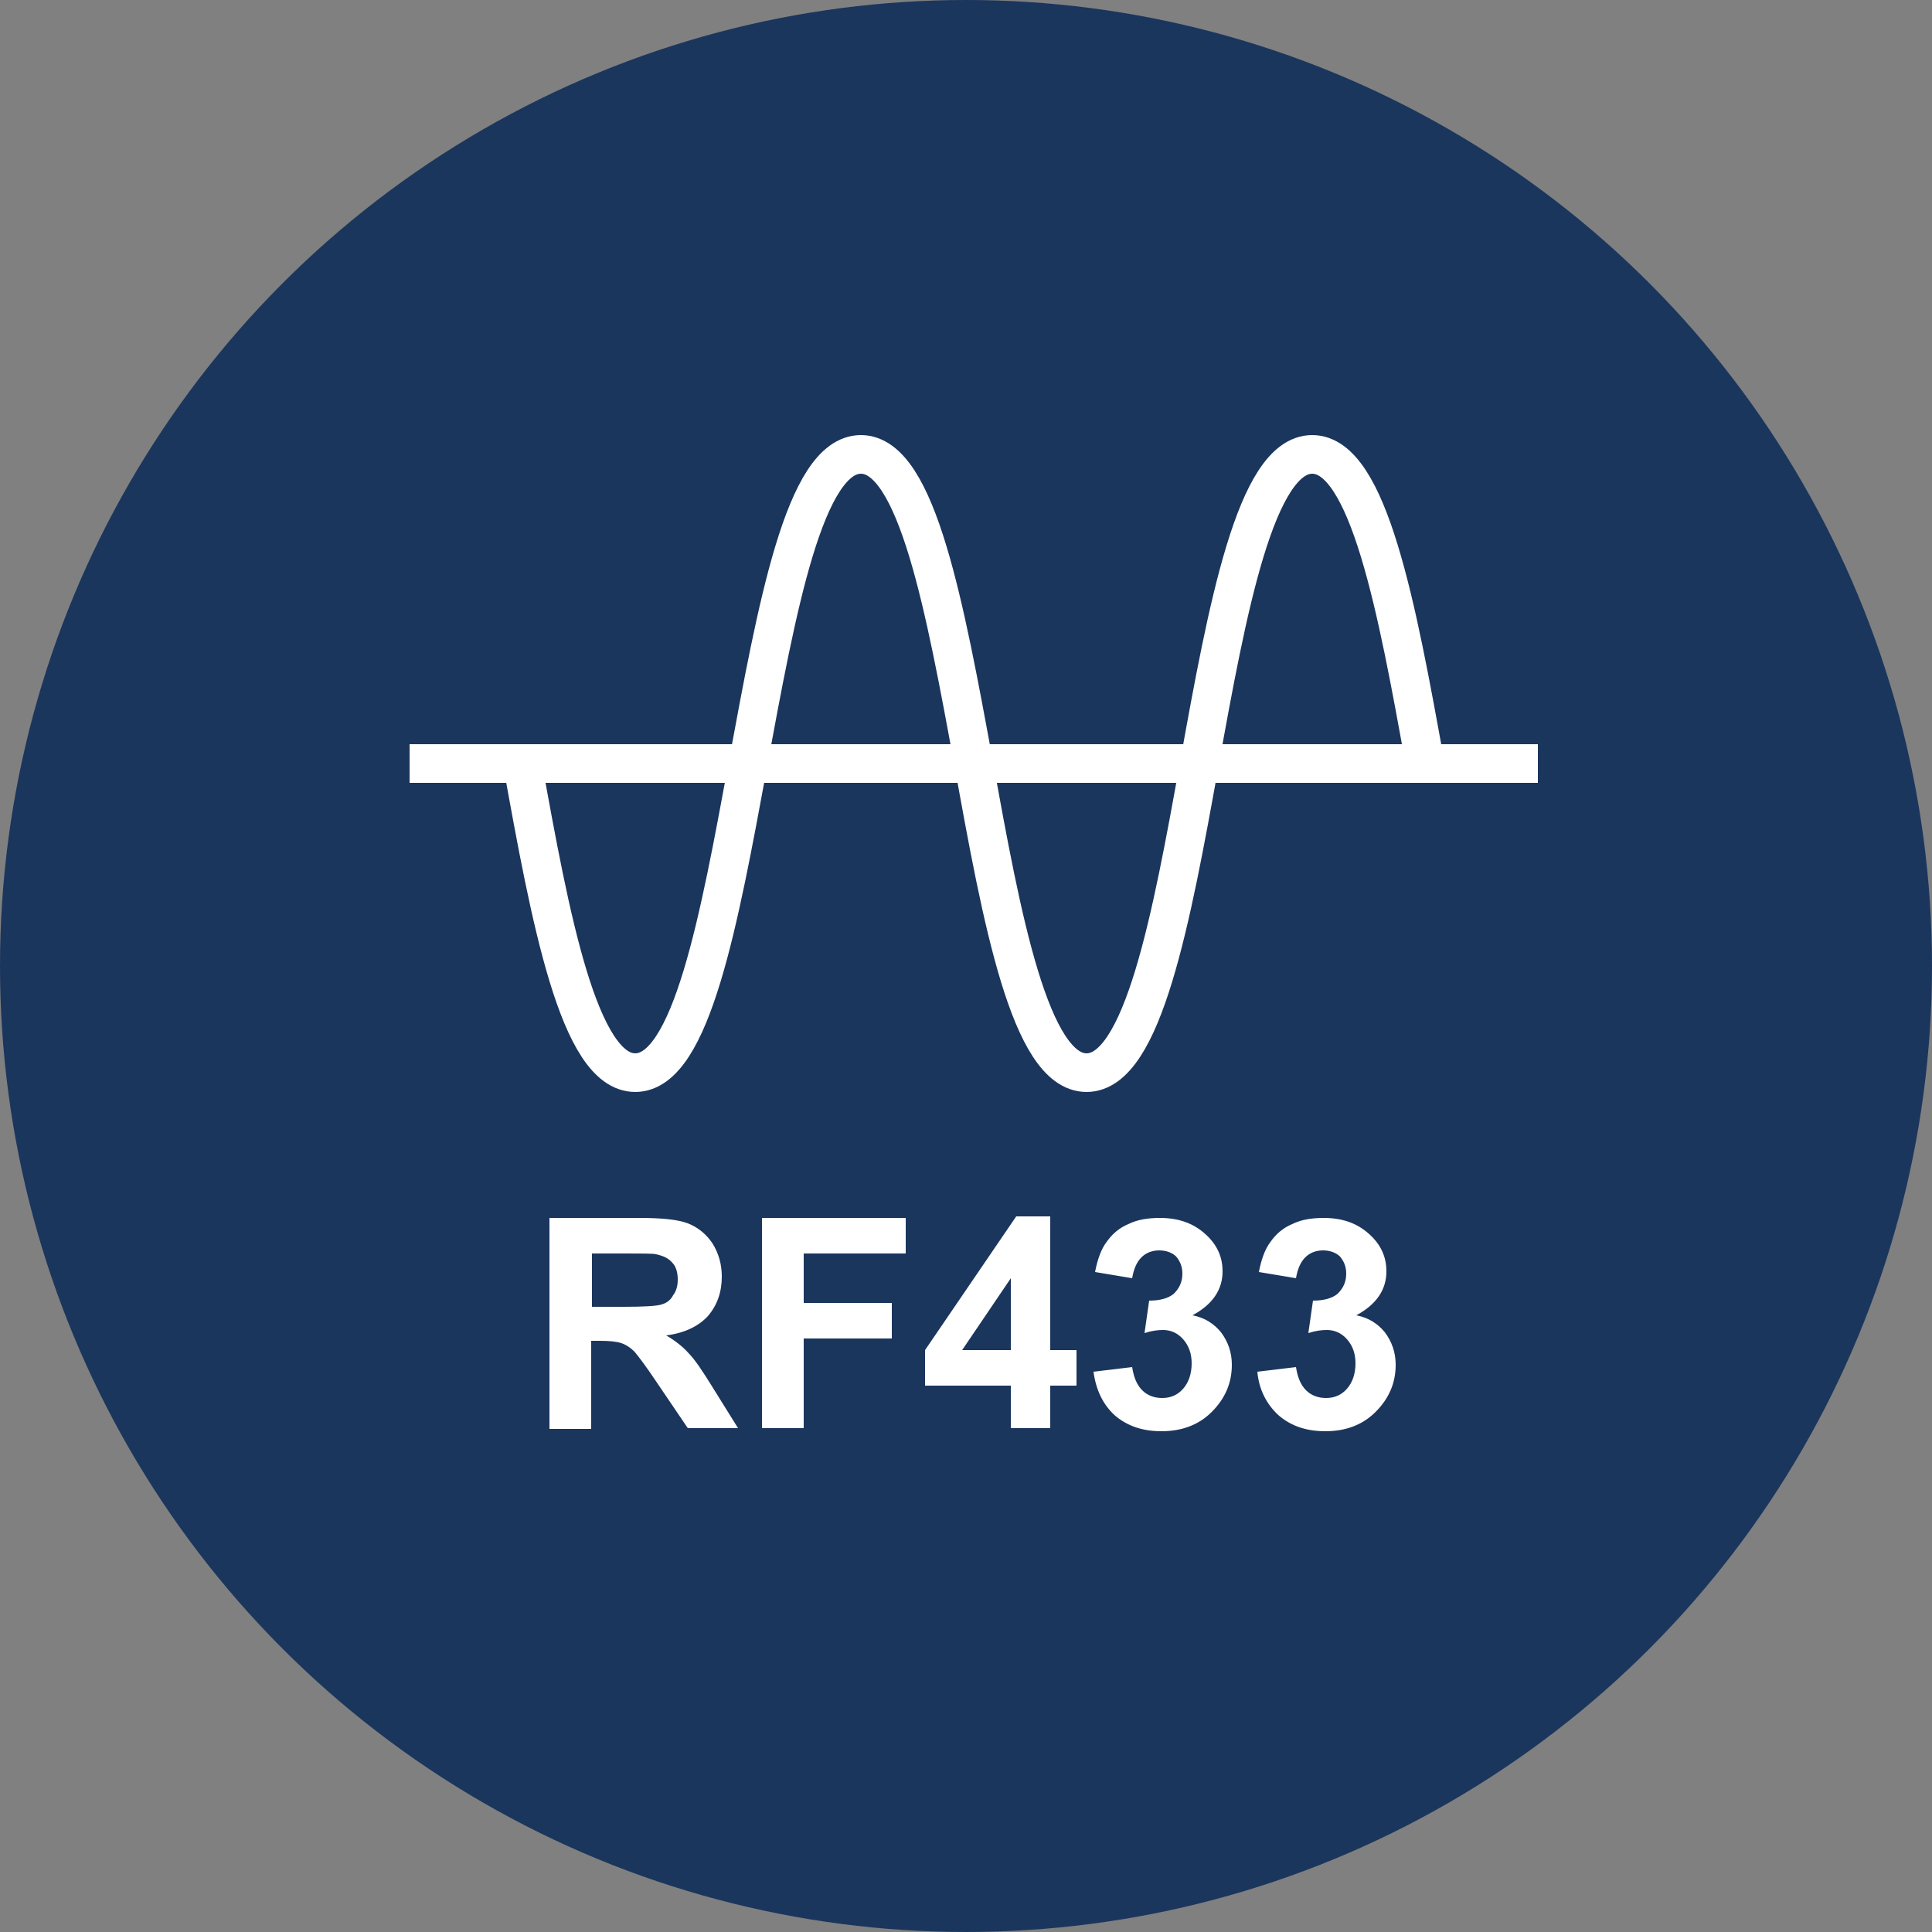 <?xml version="1.0" encoding="utf-8"?>
<!-- Generator: Adobe Illustrator 22.0.1, SVG Export Plug-In . SVG Version: 6.00 Build 0)  -->
<svg version="1.1" id="Ebene_1" xmlns="http://www.w3.org/2000/svg" xmlns:xlink="http://www.w3.org/1999/xlink" x="0px" y="0px"
	 viewBox="0 0 250 250" style="enable-background:new 0 0 250 250;" xml:space="preserve">
<rect x="0" y="0" width="250" height="250" fill="#808080" stroke="none"/>
<style type="text/css">
	.st0{fill:#1B365D;}
	.st1{display:none;fill:none;stroke:#FFFFFF;stroke-width:5;stroke-miterlimit:10;}
	.st2{fill:none;stroke:#FFFFFF;stroke-width:5;stroke-miterlimit:10;}
	.st3{display:none;}
	.st4{display:inline;fill:none;stroke:#FFFFFF;stroke-width:5;stroke-miterlimit:10;}
	.st5{fill:none;}
	.st6{enable-background:new    ;}
	.st7{fill:#FFFFFF;}
</style>
<title>wifi</title>
<g id="Ebene_3">
</g>
<g id="Ebene_2">
</g>
<circle class="st0" cx="125" cy="125" r="125"/>
<path class="st1" d="M76,73.4c0-8.8,5.6-15.9,12.5-15.9S101,64.6,101,73.4"/>
<path class="st1" d="M126,124.2c0,8.8-5.6,15.9-12.5,15.9S101,133,101,124.2"/>
<path class="st1" d="M176,124.2c0,8.8-5.6,15.9-12.5,15.9S151,133,151,124.2"/>
<path class="st1" d="M126,73.1c0-8.8,5.6-15.9,12.5-15.9S151,64.3,151,73.1"/>
<path class="st1" d="M109,135.6"/>
<line class="st1" x1="101" y1="73.2" x2="101" y2="124.2"/>
<line class="st1" x1="126" y1="72.6" x2="126" y2="124.8"/>
<line class="st1" x1="151" y1="72.2" x2="151" y2="123.1"/>
<line class="st1" x1="151" y1="73.6" x2="151" y2="124.6"/>
<line class="st1" x1="76" y1="73.4" x2="76" y2="98.9"/>
<line class="st1" x1="176" y1="98.7" x2="176" y2="124.2"/>
<line class="st2" x1="53" y1="98.8" x2="199" y2="98.8"/>
<g class="st3">
	<path class="st4" d="M53,58.8c14.6,0,14.6,80,29.2,80c14.6,0,14.6-80,29.2-80c14.6,0,14.6,80,29.2,80c14.6,0,14.6-80,29.2-80
		c14.6,0,14.6,80,29.2,80"/>
</g>
<path class="st1" d="M184.4,98.8c3.7,20,7.3,40,14.6,40"/>
<path class="st2" d="M67.6,98.8c3.6,20,7.3,40,14.6,40c7.3,0,10.9-20,14.6-40s7.3-40,14.6-40c7.3,0,10.9,20,14.6,40
	c3.6,20,7.3,40,14.6,40c7.3,0,11-20,14.6-40s7.3-40,14.6-40c7.3,0,11,20,14.6,40"/>
<path class="st1" d="M53,58.8c7.3,0,10.9,20,14.6,40"/>
<line class="st1" x1="151" y1="72.2" x2="151" y2="123.1"/>
<rect x="68.3" y="157.5" class="st5" width="114.2" height="28.1"/>
<g class="st6">
	<path class="st7" d="M71.1,184.8v-27.2h11.6c2.9,0,5,0.2,6.3,0.7c1.3,0.5,2.4,1.4,3.2,2.6c0.8,1.3,1.2,2.7,1.2,4.3
		c0,2-0.6,3.7-1.8,5.1c-1.2,1.3-3,2.2-5.4,2.5c1.2,0.7,2.2,1.5,2.9,2.3c0.8,0.8,1.8,2.3,3.1,4.4l3.3,5.3H89l-4-5.9
		c-1.4-2.1-2.4-3.4-2.9-4c-0.5-0.5-1.1-0.9-1.7-1.1c-0.6-0.2-1.5-0.3-2.8-0.3h-1.1v11.4H71.1z M76.6,169.1h4.1
		c2.6,0,4.3-0.1,4.9-0.3c0.7-0.2,1.2-0.6,1.5-1.2c0.4-0.5,0.6-1.2,0.6-2c0-0.9-0.2-1.7-0.7-2.2c-0.5-0.6-1.2-0.9-2.1-1.1
		c-0.4-0.1-1.8-0.1-4-0.1h-4.3V169.1z"/>
	<path class="st7" d="M98.6,184.8v-27.2h18.6v4.6H104v6.4h11.4v4.6H104v11.6H98.6z"/>
	<path class="st7" d="M130.8,184.8v-5.5h-11.1v-4.6l11.8-17.3h4.4v17.3h3.4v4.6h-3.4v5.5H130.8z M130.8,174.7v-9.3l-6.3,9.3H130.8z"
		/>
	<path class="st7" d="M141.5,177.5l5-0.6c0.2,1.3,0.6,2.3,1.3,3c0.7,0.7,1.6,1,2.6,1c1.1,0,2-0.4,2.7-1.2c0.7-0.8,1.1-1.9,1.1-3.3
		c0-1.3-0.4-2.3-1.1-3.1c-0.7-0.8-1.6-1.2-2.6-1.2c-0.7,0-1.5,0.1-2.4,0.4l0.6-4.2c1.4,0,2.5-0.3,3.2-0.9c0.7-0.7,1.1-1.5,1.1-2.6
		c0-0.9-0.3-1.6-0.8-2.2c-0.5-0.5-1.3-0.8-2.2-0.8c-0.9,0-1.7,0.3-2.3,0.9c-0.6,0.6-1,1.5-1.2,2.7l-4.8-0.8c0.3-1.6,0.8-3,1.5-3.9
		c0.7-1,1.6-1.8,2.8-2.3c1.2-0.6,2.6-0.8,4.1-0.8c2.6,0,4.6,0.8,6.2,2.4c1.3,1.3,1.9,2.8,1.9,4.5c0,2.4-1.3,4.3-3.9,5.7
		c1.6,0.3,2.8,1.1,3.7,2.2c0.9,1.2,1.4,2.6,1.4,4.2c0,2.4-0.9,4.4-2.6,6.1c-1.7,1.7-3.9,2.5-6.5,2.5c-2.5,0-4.5-0.7-6.1-2.1
		C142.7,181.7,141.8,179.8,141.5,177.5z"/>
	<path class="st7" d="M162.7,177.5l5-0.6c0.2,1.3,0.6,2.3,1.3,3c0.7,0.7,1.6,1,2.6,1c1.1,0,2-0.4,2.7-1.2c0.7-0.8,1.1-1.9,1.1-3.3
		c0-1.3-0.4-2.3-1.1-3.1c-0.7-0.8-1.6-1.2-2.6-1.2c-0.7,0-1.5,0.1-2.4,0.4l0.6-4.2c1.4,0,2.5-0.3,3.2-0.9c0.7-0.7,1.1-1.5,1.1-2.6
		c0-0.9-0.3-1.6-0.8-2.2c-0.5-0.5-1.3-0.8-2.2-0.8c-0.9,0-1.7,0.3-2.3,0.9c-0.6,0.6-1,1.5-1.2,2.7l-4.8-0.8c0.3-1.6,0.8-3,1.5-3.9
		c0.7-1,1.6-1.8,2.8-2.3c1.2-0.6,2.6-0.8,4.1-0.8c2.6,0,4.6,0.8,6.2,2.4c1.3,1.3,1.9,2.8,1.9,4.5c0,2.4-1.3,4.3-3.9,5.7
		c1.6,0.3,2.8,1.1,3.7,2.2c0.9,1.2,1.4,2.6,1.4,4.2c0,2.4-0.9,4.4-2.6,6.1c-1.7,1.7-3.9,2.5-6.5,2.5c-2.5,0-4.5-0.7-6.1-2.1
		C163.9,181.7,162.9,179.8,162.7,177.5z"/>
</g>
</svg>
